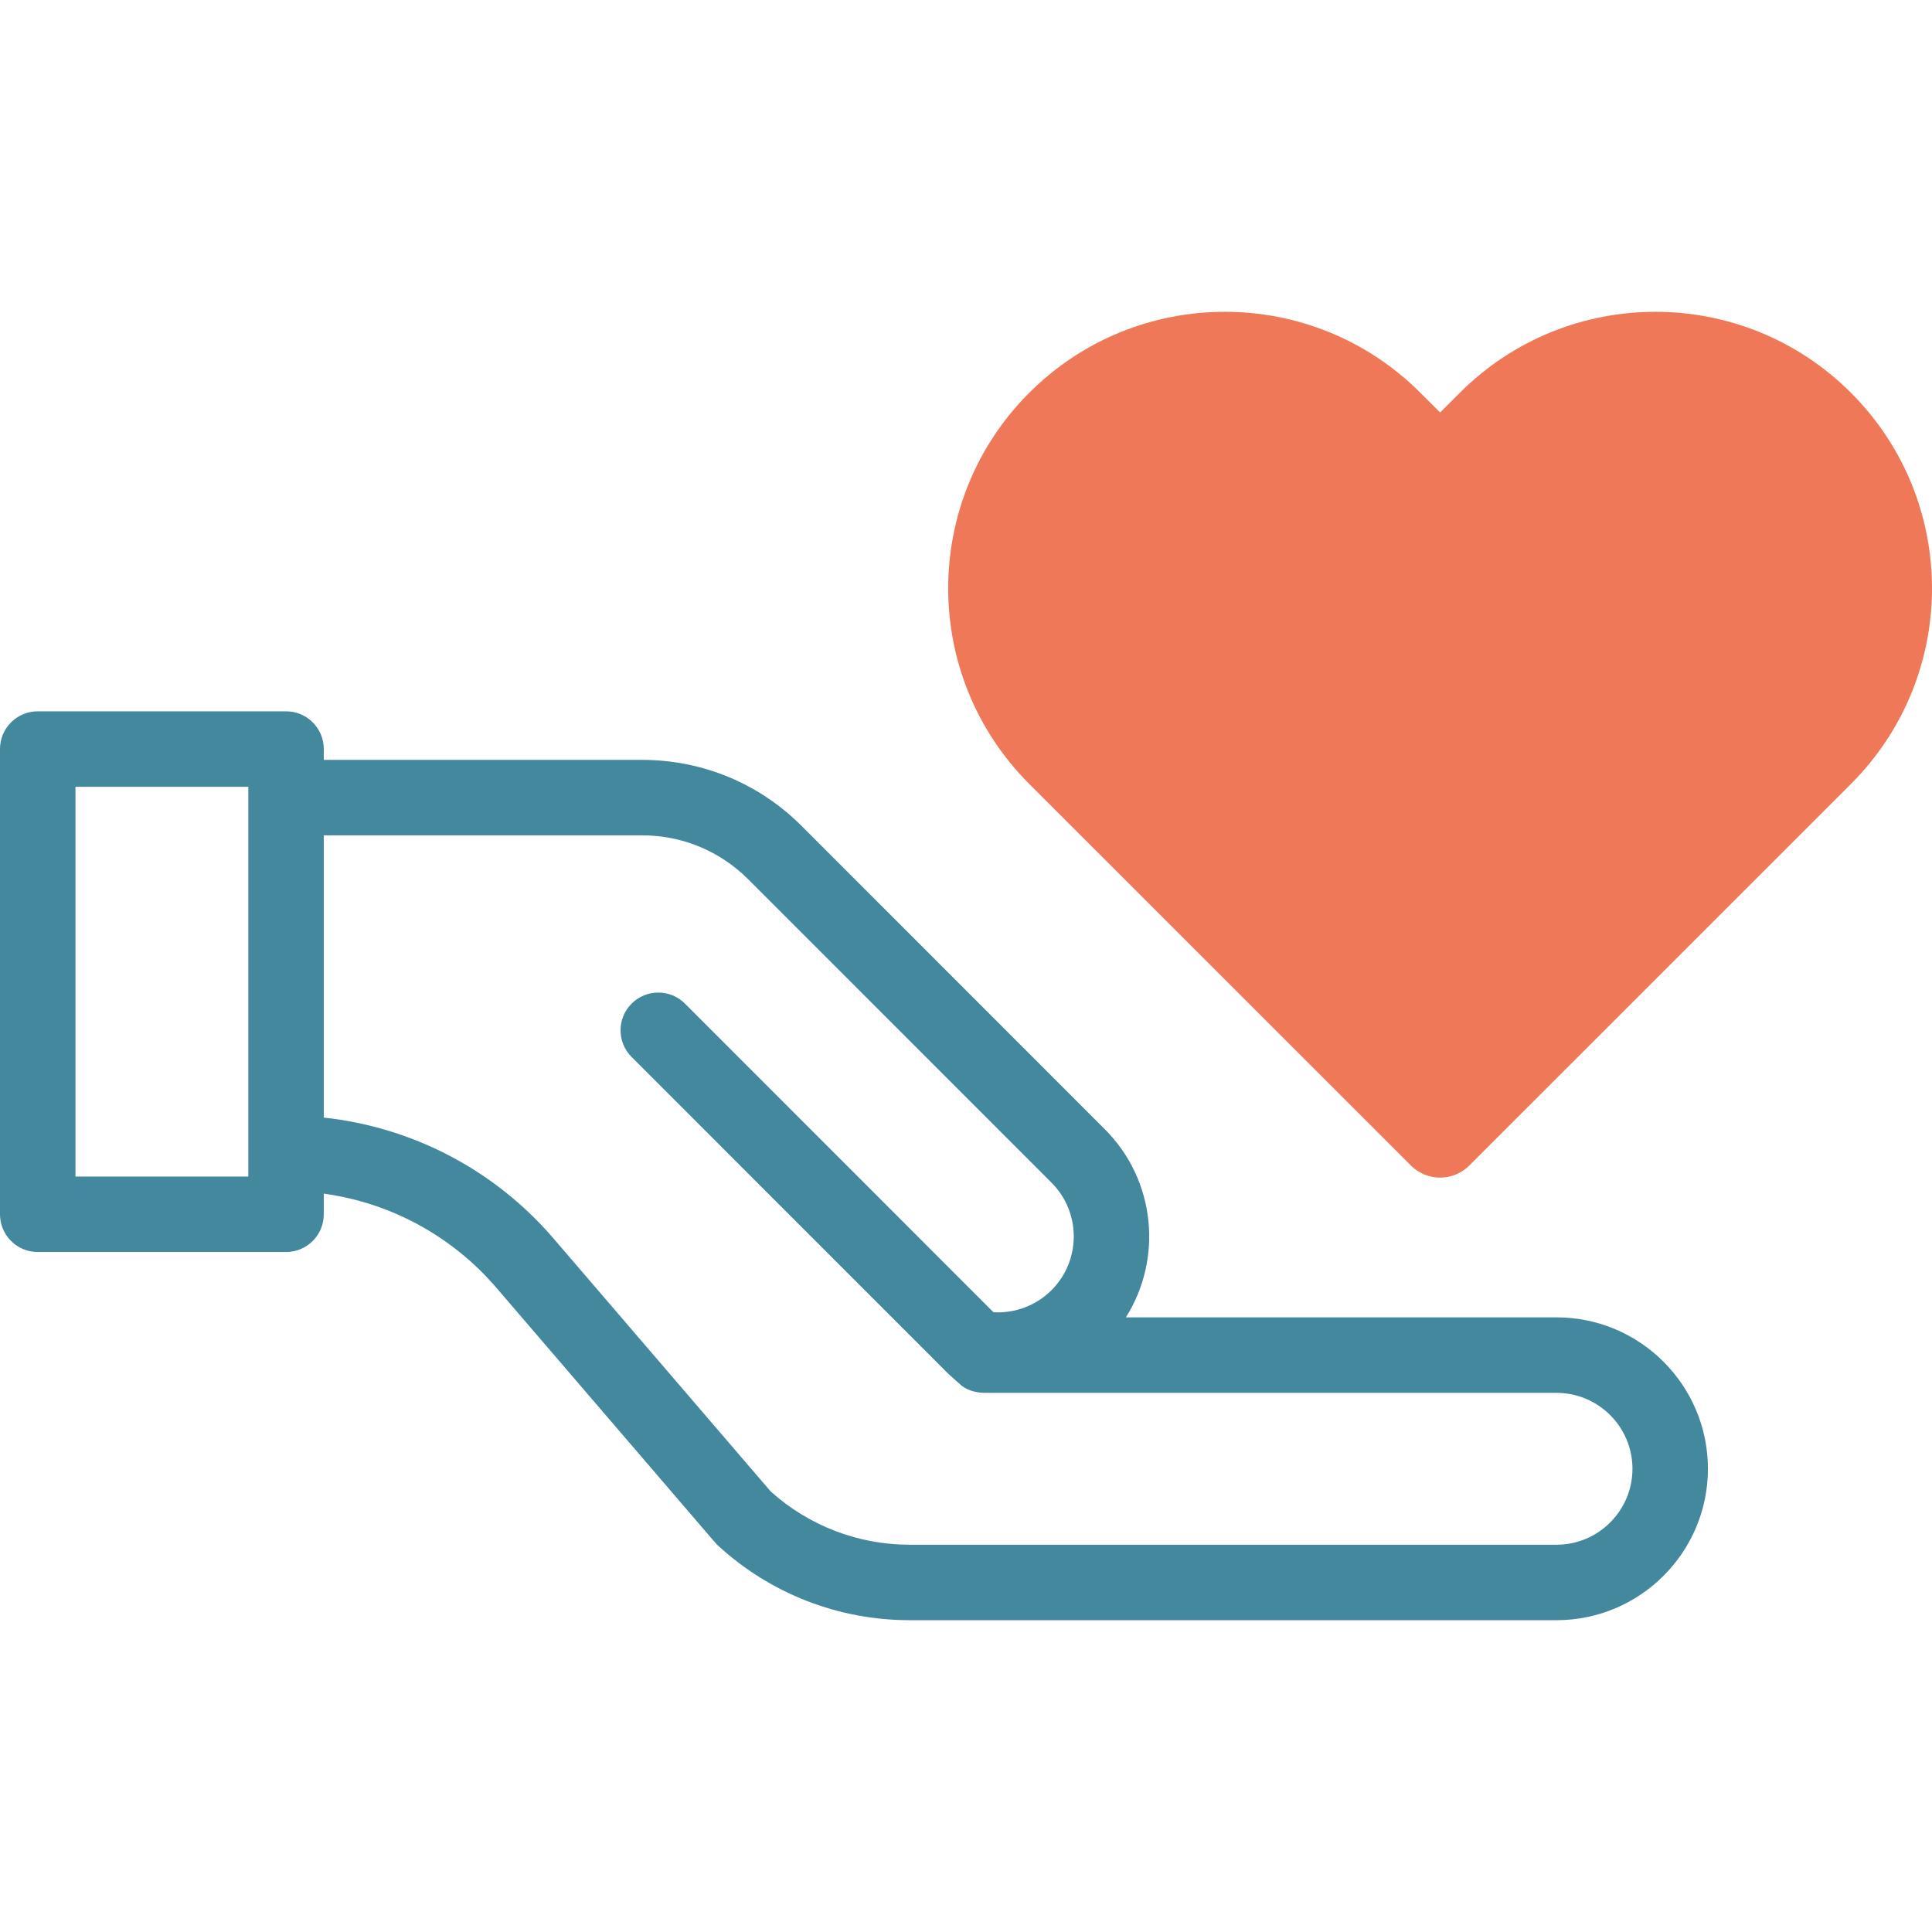 <svg width="51" height="51" viewBox="0 0 51 51" fill="none" xmlns="http://www.w3.org/2000/svg">
<g clip-path="url(#clip0_2930_13681)">
<path d="M38.535 10.369L38.015 10.888L37.495 10.369C34.644 7.518 30.02 7.518 27.169 10.369C24.317 13.22 24.317 17.842 27.169 20.693L37.245 30.767C37.67 31.192 38.36 31.192 38.786 30.767L48.861 20.693C51.713 17.842 51.713 13.22 48.861 10.369C46.01 7.518 41.386 7.518 38.535 10.369Z" fill="#EF7858"/>
<path d="M41.089 34.775H29.72C30.696 33.231 30.512 31.158 29.168 29.813L21.163 21.805C20.037 20.679 18.54 20.059 16.948 20.059H8.547V19.773C8.547 19.223 8.101 18.777 7.551 18.777H0.996C0.446 18.777 0 19.223 0 19.773V32.054C0 32.605 0.446 33.05 0.996 33.05H7.551C8.101 33.05 8.547 32.605 8.547 32.054V31.509C10.306 31.75 11.928 32.625 13.101 33.991L18.875 40.717C18.901 40.747 18.928 40.776 18.958 40.803C20.341 42.071 22.136 42.769 24.012 42.769H41.089C43.292 42.769 45.085 40.976 45.085 38.772C45.085 36.568 43.292 34.775 41.089 34.775ZM6.555 31.058H1.992V20.77H6.555V31.058ZM41.089 40.777H24.012C22.655 40.777 21.355 40.278 20.346 39.372L14.612 32.693C13.06 30.885 10.89 29.753 8.547 29.502V22.051H16.948C18.008 22.051 19.005 22.464 19.754 23.214L27.759 31.221C28.54 32.003 28.54 33.275 27.759 34.056C27.351 34.464 26.793 34.673 26.225 34.64L18.081 26.493C17.692 26.104 17.062 26.104 16.673 26.493C16.284 26.882 16.284 27.512 16.672 27.901L25.055 36.286C25.055 36.287 25.392 36.585 25.392 36.585C25.564 36.715 25.794 36.768 26.01 36.768H41.089C42.194 36.768 43.093 37.667 43.093 38.772C43.093 39.877 42.194 40.777 41.089 40.777Z" fill="#43889C"/>
</g>
<defs>
<clipPath id="clip0_2930_13681">
<rect width="51" height="51" fill="white"/>
</clipPath>
</defs>
</svg>
